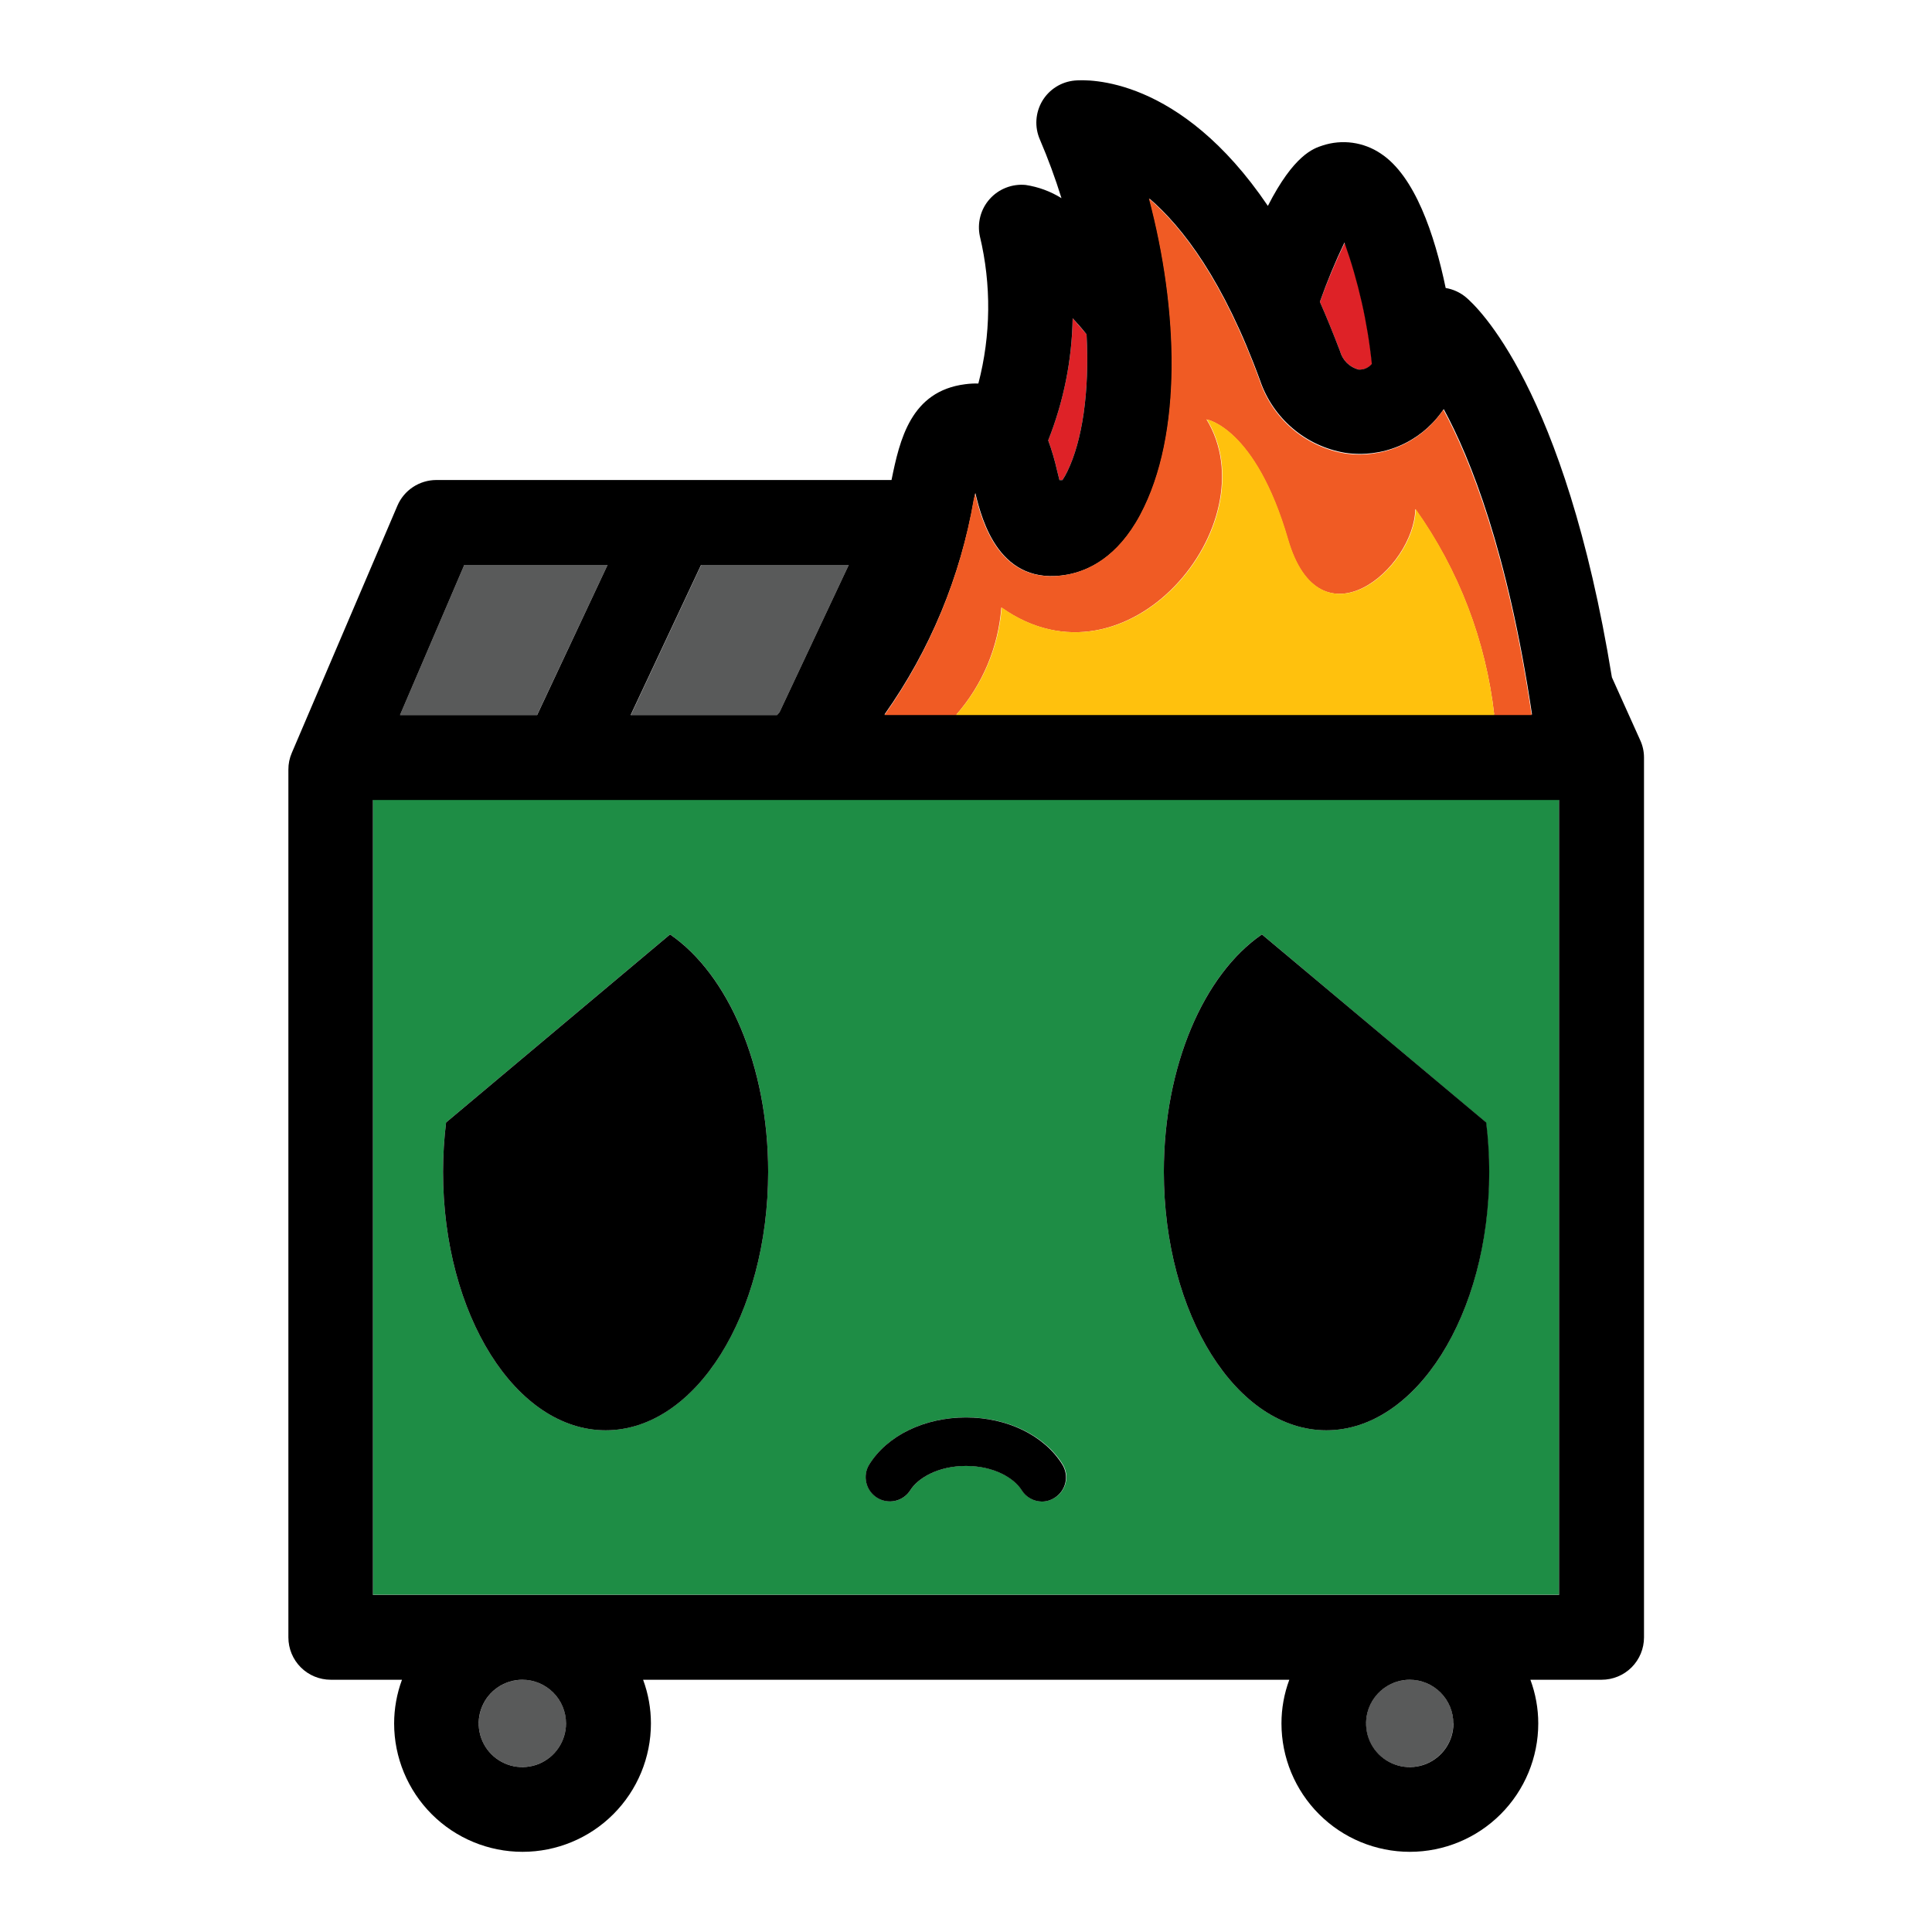 <svg width="60" height="60" viewBox="0 0 60 60" fill="none" xmlns="http://www.w3.org/2000/svg">
<g id="saro_dumpster_fire_dark">
<path id="Vector" d="M48.419 24.84H11.581V49.527H48.419V24.84ZM18.809 44.418C16.019 44.418 13.759 40.824 13.759 36.39C13.76 35.878 13.791 35.367 13.853 34.859L20.809 29.018C22.603 30.249 23.856 33.081 23.856 36.39C23.856 40.824 21.597 44.418 18.809 44.418ZM32.753 46.515C32.635 46.591 32.497 46.631 32.356 46.63C32.231 46.629 32.108 46.596 31.998 46.534C31.889 46.472 31.797 46.384 31.731 46.277C31.497 45.902 30.872 45.524 30.003 45.524C29.134 45.524 28.509 45.902 28.275 46.277C28.168 46.445 28 46.564 27.806 46.608C27.613 46.652 27.409 46.617 27.241 46.512C27.072 46.407 26.952 46.24 26.906 46.047C26.861 45.853 26.893 45.65 26.997 45.48C27.559 44.577 28.712 44.018 30.003 44.018C31.294 44.018 32.444 44.577 33.006 45.48C33.058 45.565 33.092 45.659 33.108 45.757C33.123 45.854 33.118 45.954 33.095 46.05C33.071 46.147 33.029 46.237 32.97 46.317C32.912 46.397 32.838 46.464 32.753 46.515ZM41.19 44.418C38.403 44.418 36.144 40.824 36.144 36.39C36.144 33.087 37.394 30.249 39.19 29.018L46.147 34.859C46.208 35.367 46.24 35.878 46.24 36.39C46.25 40.824 43.981 44.418 41.19 44.418Z" fill="#1E8D45"/>
<path id="Vector_2" d="M24.131 22.206C24.16 22.177 24.181 22.146 24.21 22.118L26.36 17.543H21.778L19.591 22.206H24.131Z" fill="#595A5A"/>
<path id="Vector_3" d="M16.678 22.206L18.869 17.543H14.419L12.422 22.206H16.678Z" fill="#595A5A"/>
<path id="Vector_4" d="M14.866 53.522C14.866 53.791 14.945 54.053 15.094 54.276C15.243 54.499 15.455 54.673 15.703 54.775C15.951 54.878 16.224 54.905 16.487 54.852C16.75 54.8 16.991 54.671 17.181 54.481C17.371 54.292 17.5 54.05 17.552 53.787C17.605 53.524 17.578 53.251 17.475 53.003C17.372 52.755 17.198 52.544 16.976 52.395C16.752 52.246 16.49 52.166 16.222 52.166C15.862 52.166 15.517 52.309 15.263 52.563C15.009 52.818 14.866 53.163 14.866 53.522Z" fill="#595A5A"/>
<path id="Vector_5" d="M42.422 53.522C42.422 53.791 42.501 54.053 42.65 54.276C42.8 54.499 43.011 54.673 43.259 54.775C43.507 54.878 43.78 54.905 44.043 54.852C44.306 54.8 44.547 54.671 44.737 54.481C44.927 54.292 45.056 54.05 45.108 53.787C45.161 53.524 45.134 53.251 45.031 53.003C44.928 52.755 44.755 52.544 44.532 52.395C44.309 52.246 44.046 52.166 43.778 52.166C43.418 52.166 43.074 52.309 42.819 52.563C42.565 52.818 42.422 53.163 42.422 53.522Z" fill="#595A5A"/>
<path id="Vector_6" d="M32.553 13.675C32.668 13.988 32.762 14.308 32.834 14.634C32.856 14.718 32.878 14.812 32.903 14.909H32.994C33.053 14.821 33.105 14.729 33.15 14.634C33.606 13.697 33.841 12.178 33.744 10.381C33.594 10.203 33.431 10.031 33.313 9.881C33.291 11.181 33.033 12.466 32.553 13.675Z" fill="#DE2227"/>
<path id="Vector_7" d="M40.991 9.375C41.199 9.85 41.407 10.36 41.616 10.906C41.653 11.043 41.725 11.167 41.825 11.267C41.926 11.367 42.051 11.439 42.188 11.475C42.268 11.484 42.349 11.472 42.424 11.441C42.498 11.411 42.564 11.362 42.616 11.3C42.482 10.015 42.197 8.749 41.766 7.531C41.475 8.132 41.216 8.747 40.991 9.375Z" fill="#DE2227"/>
<path id="Vector_8" d="M50.937 22.985L50.059 21.035C48.594 12.029 45.853 9.504 45.522 9.229C45.342 9.08 45.127 8.982 44.897 8.944C44.55 7.276 43.94 5.466 42.881 4.769C42.619 4.592 42.319 4.478 42.005 4.434C41.692 4.391 41.372 4.42 41.072 4.519C40.79 4.61 40.184 4.81 39.375 6.394C36.64 2.354 33.775 2.466 33.378 2.501C33.171 2.52 32.971 2.587 32.796 2.698C32.62 2.809 32.473 2.96 32.367 3.139C32.262 3.318 32.2 3.519 32.187 3.727C32.174 3.934 32.211 4.141 32.294 4.332C32.549 4.927 32.773 5.535 32.965 6.154C32.626 5.943 32.248 5.804 31.853 5.744C31.646 5.724 31.437 5.753 31.243 5.829C31.049 5.904 30.875 6.025 30.737 6.18C30.598 6.335 30.498 6.521 30.445 6.722C30.392 6.924 30.387 7.135 30.431 7.338C30.791 8.843 30.775 10.413 30.384 11.91C30.248 11.907 30.113 11.914 29.978 11.932C28.284 12.145 27.94 13.66 27.687 14.907H13.55C13.292 14.908 13.04 14.984 12.825 15.126C12.61 15.268 12.442 15.47 12.341 15.707L9.062 23.382C8.991 23.546 8.955 23.722 8.956 23.901V50.851C8.956 51.2 9.095 51.534 9.341 51.781C9.588 52.028 9.923 52.166 10.272 52.166H12.484C12.323 52.6 12.241 53.06 12.24 53.523C12.24 54.58 12.661 55.594 13.408 56.342C14.156 57.09 15.17 57.51 16.228 57.51C17.285 57.51 18.3 57.09 19.047 56.342C19.795 55.594 20.215 54.58 20.215 53.523C20.215 53.06 20.133 52.6 19.972 52.166H40.041C39.879 52.6 39.797 53.06 39.797 53.523C39.797 54.58 40.217 55.594 40.965 56.342C41.712 57.09 42.727 57.51 43.784 57.51C44.842 57.51 45.856 57.09 46.604 56.342C47.352 55.594 47.772 54.58 47.772 53.523C47.772 53.06 47.689 52.6 47.528 52.166H49.74C50.089 52.166 50.424 52.028 50.671 51.781C50.917 51.534 51.056 51.2 51.056 50.851V23.523C51.056 23.337 51.015 23.154 50.937 22.985ZM45.137 53.523C45.137 53.791 45.058 54.053 44.909 54.276C44.76 54.499 44.548 54.673 44.3 54.776C44.052 54.878 43.78 54.905 43.517 54.853C43.253 54.8 43.012 54.671 42.822 54.482C42.632 54.292 42.503 54.05 42.451 53.787C42.399 53.524 42.425 53.251 42.528 53.004C42.631 52.756 42.805 52.544 43.028 52.395C43.251 52.246 43.513 52.166 43.781 52.166C44.14 52.167 44.484 52.31 44.738 52.565C44.992 52.819 45.134 53.163 45.134 53.523H45.137ZM11.581 49.532V24.845H48.419V49.532H11.581ZM17.578 53.523C17.578 53.791 17.498 54.053 17.349 54.276C17.2 54.499 16.988 54.673 16.741 54.776C16.493 54.878 16.22 54.905 15.957 54.853C15.694 54.8 15.452 54.671 15.263 54.482C15.073 54.292 14.944 54.05 14.892 53.787C14.839 53.524 14.866 53.251 14.969 53.004C15.071 52.756 15.245 52.544 15.468 52.395C15.691 52.246 15.954 52.166 16.222 52.166C16.581 52.166 16.926 52.309 17.181 52.564C17.435 52.818 17.578 53.163 17.578 53.523ZM33.15 14.635C33.105 14.731 33.053 14.822 32.994 14.91H32.903C32.878 14.813 32.856 14.72 32.834 14.635C32.761 14.309 32.668 13.989 32.553 13.676C33.033 12.467 33.291 11.182 33.312 9.882C33.447 10.032 33.594 10.194 33.744 10.382C33.84 12.188 33.606 13.694 33.15 14.635ZM30.291 15.313C30.497 16.173 31.044 18.226 33.153 17.845C33.797 17.726 34.715 17.31 35.419 15.988C36.756 13.488 36.6 9.582 35.694 6.163C36.731 7.054 38 8.713 39.131 11.81C39.328 12.39 39.677 12.905 40.144 13.302C40.609 13.699 41.174 13.962 41.778 14.063C42.342 14.146 42.917 14.074 43.443 13.854C43.968 13.633 44.423 13.274 44.759 12.813C44.784 12.779 44.809 12.741 44.837 12.707C45.669 14.238 46.825 17.132 47.578 22.188H27.469C28.883 20.192 29.833 17.905 30.25 15.495C30.262 15.448 30.278 15.379 30.291 15.313ZM26.359 17.544L24.209 22.119C24.181 22.148 24.159 22.179 24.131 22.207H19.584L21.772 17.544H26.359ZM42.187 11.476C42.05 11.439 41.925 11.367 41.825 11.267C41.724 11.166 41.652 11.041 41.615 10.904C41.407 10.358 41.199 9.848 40.99 9.373C41.212 8.746 41.466 8.132 41.753 7.532C42.184 8.75 42.47 10.015 42.603 11.301C42.553 11.361 42.489 11.409 42.417 11.439C42.344 11.47 42.266 11.482 42.187 11.476ZM18.869 17.544L16.681 22.207H12.422L14.419 17.544H18.869Z" fill="black"/>
<path id="Vector_9" d="M27.469 22.207H29.688C30.508 21.276 31.003 20.103 31.097 18.866C35.016 21.641 39.431 16.25 37.469 13.025C37.469 13.025 38.987 13.278 39.994 16.747C40.984 20.163 43.916 17.66 43.953 15.81C45.301 17.699 46.145 19.901 46.406 22.207H47.566C46.812 17.15 45.656 14.257 44.825 12.725C44.797 12.76 44.772 12.797 44.747 12.832C44.411 13.292 43.956 13.652 43.43 13.872C42.905 14.092 42.329 14.165 41.766 14.082C41.16 13.979 40.594 13.713 40.128 13.314C39.662 12.914 39.313 12.395 39.119 11.813C37.987 8.716 36.719 7.057 35.681 6.166C36.587 9.585 36.744 13.485 35.406 15.991C34.697 17.313 33.784 17.729 33.141 17.847C31.031 18.229 30.484 16.175 30.278 15.316C30.278 15.385 30.25 15.454 30.238 15.519C29.823 17.927 28.878 20.211 27.469 22.207Z" fill="#F05B24"/>
<path id="Vector_10" d="M43.966 15.81C43.928 17.66 40.997 20.163 40.006 16.747C39 13.278 37.481 13.025 37.481 13.025C39.444 16.25 35.028 21.641 31.109 18.866C31.012 20.105 30.513 21.278 29.688 22.207H46.406C46.149 19.902 45.309 17.701 43.966 15.81Z" fill="#FFC10D"/>
<path id="Vector_11" d="M20.809 29.02L13.853 34.86C13.791 35.368 13.76 35.88 13.759 36.391C13.759 40.826 16.019 44.419 18.809 44.419C21.6 44.419 23.856 40.826 23.856 36.391C23.856 33.088 22.603 30.251 20.809 29.02Z" fill="black"/>
<path id="Vector_12" d="M39.19 29.02C37.397 30.251 36.144 33.082 36.144 36.391C36.144 40.826 38.403 44.419 41.19 44.419C43.978 44.419 46.25 40.826 46.25 36.391C46.249 35.88 46.218 35.368 46.156 34.86L39.19 29.02Z" fill="black"/>
<path id="Vector_13" d="M30 44.02C28.709 44.02 27.556 44.579 26.994 45.482C26.89 45.651 26.858 45.855 26.904 46.048C26.949 46.242 27.07 46.409 27.238 46.514C27.407 46.619 27.61 46.653 27.803 46.609C27.997 46.565 28.165 46.447 28.272 46.279C28.506 45.904 29.131 45.526 30 45.526C30.869 45.526 31.494 45.904 31.728 46.279C31.794 46.386 31.886 46.474 31.995 46.535C32.105 46.597 32.228 46.63 32.353 46.632C32.494 46.633 32.632 46.592 32.75 46.516C32.834 46.464 32.907 46.396 32.964 46.316C33.022 46.236 33.063 46.145 33.085 46.049C33.107 45.953 33.111 45.853 33.094 45.756C33.078 45.659 33.043 45.566 32.991 45.482C32.431 44.579 31.281 44.02 30 44.02Z" fill="black"/>
</g>
</svg>
